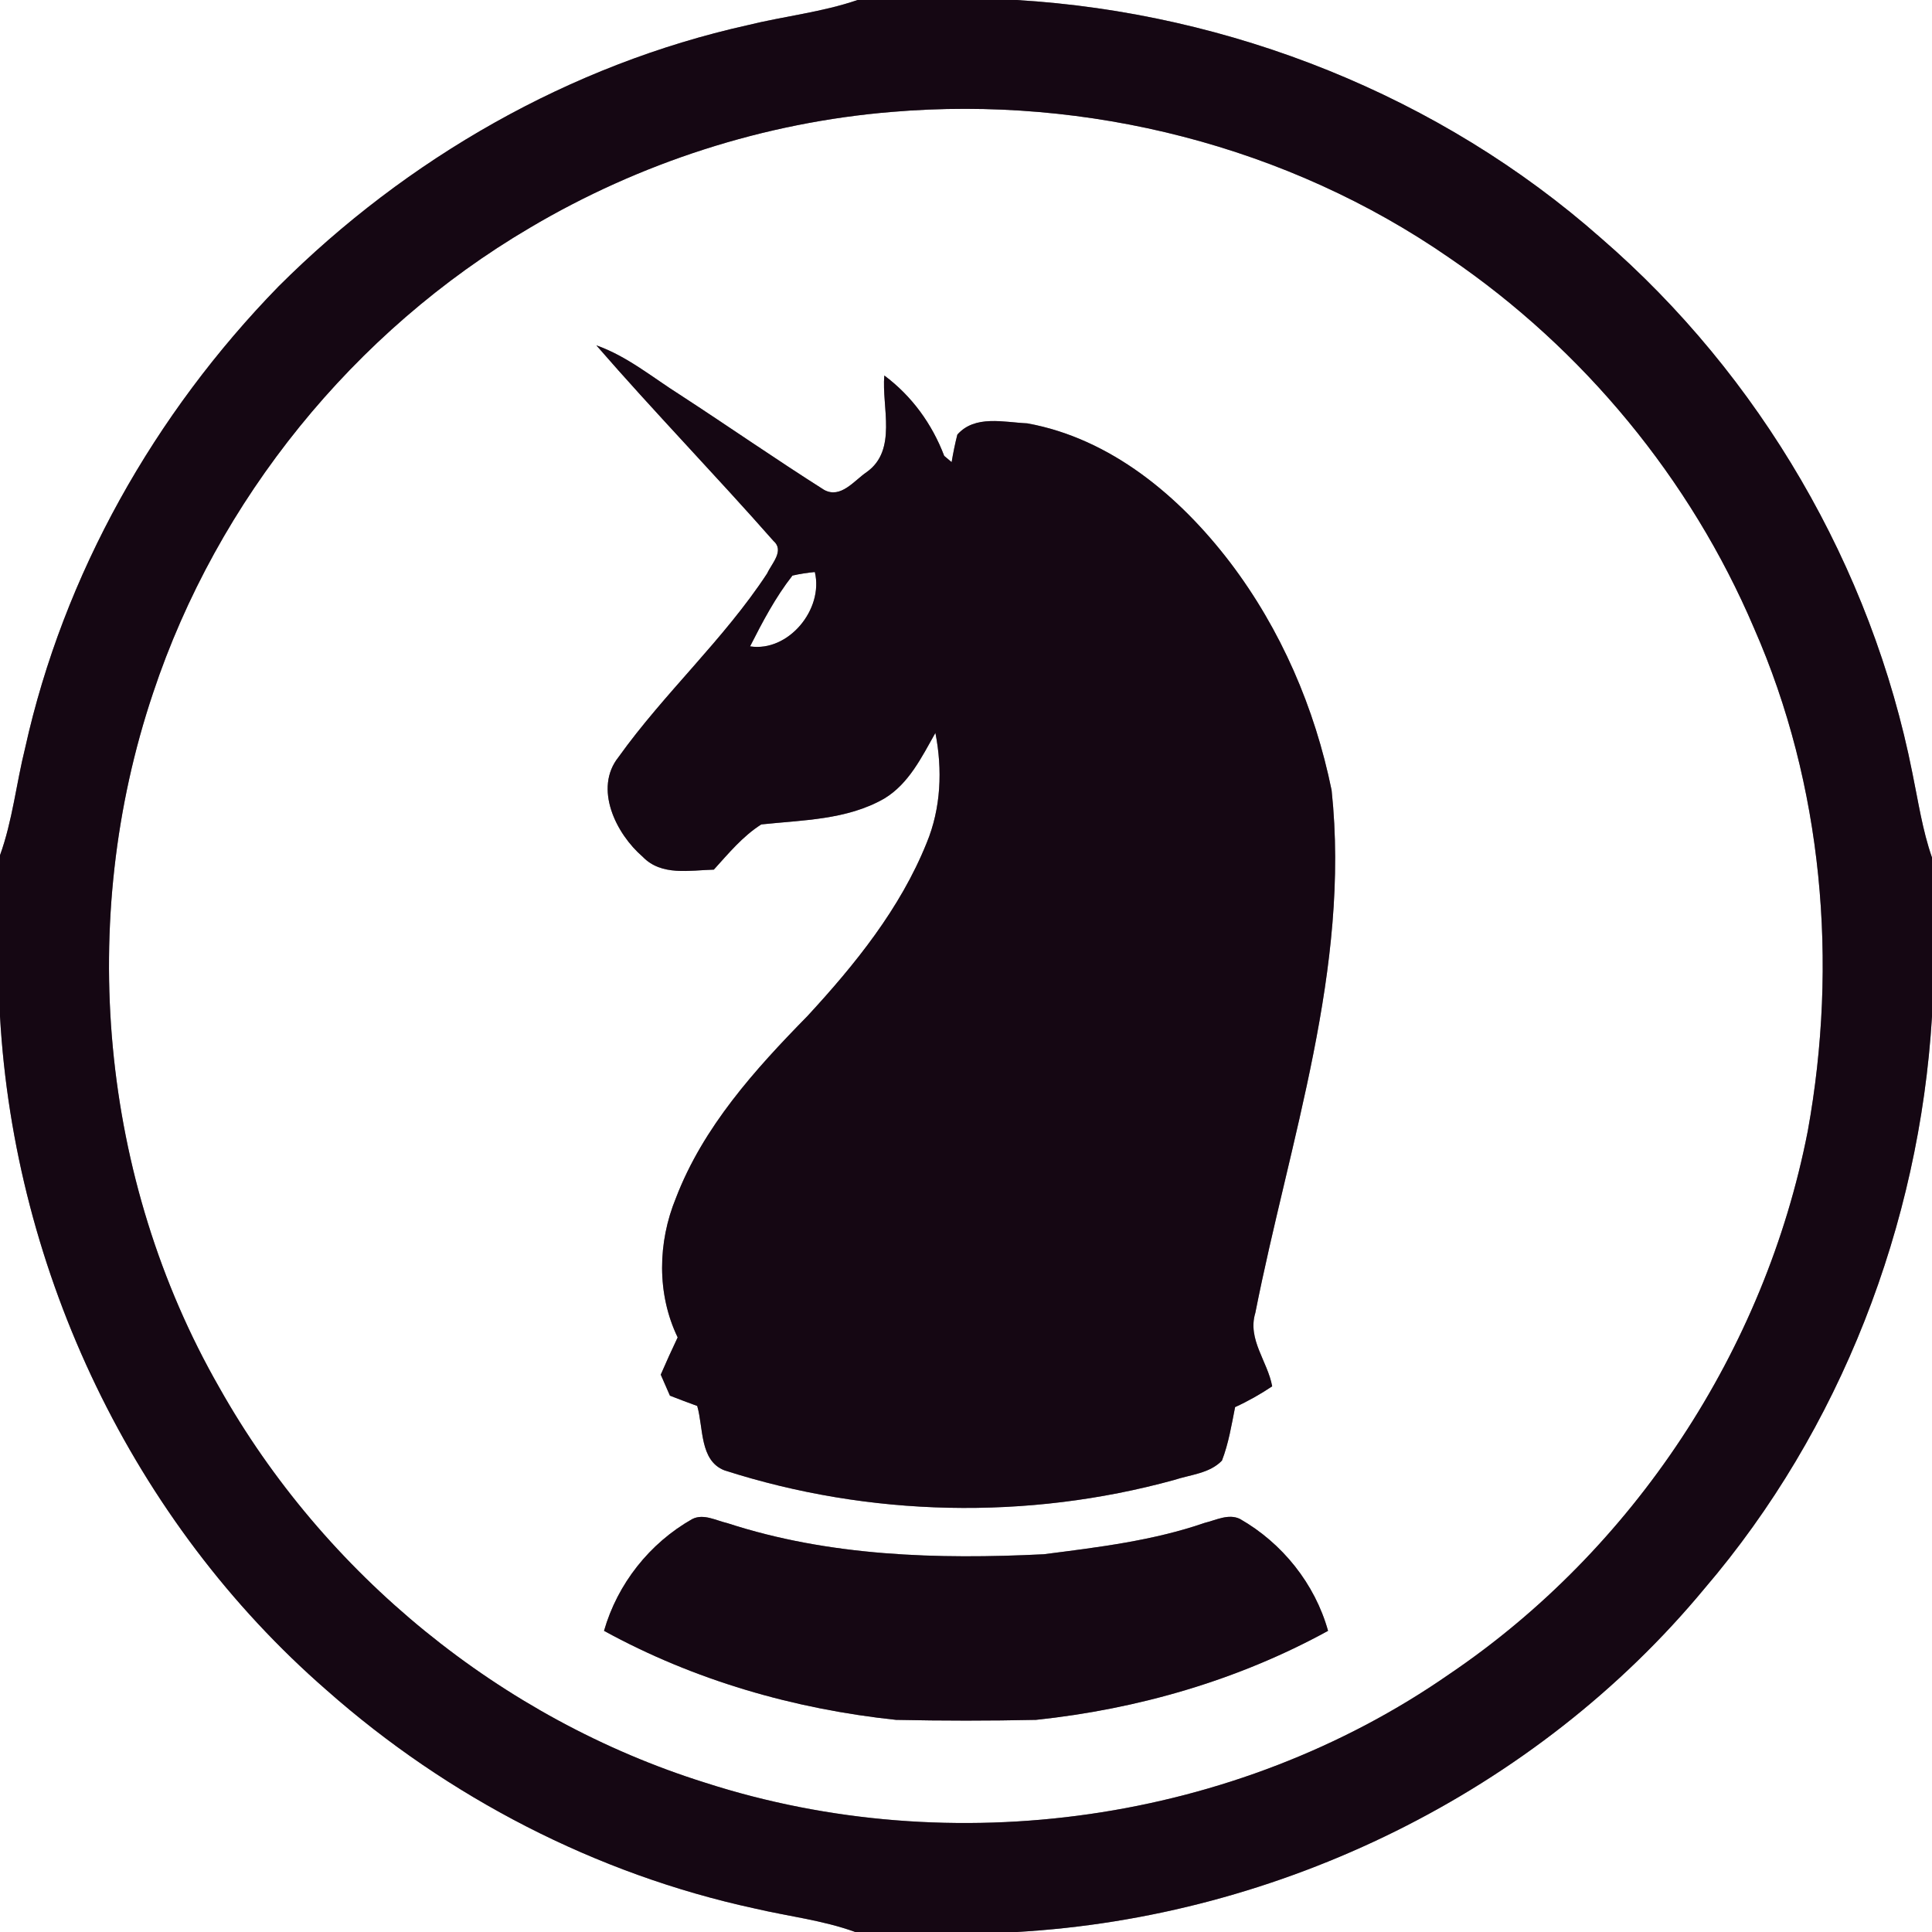 <?xml version="1.0" encoding="UTF-8" ?>
<!DOCTYPE svg PUBLIC "-//W3C//DTD SVG 1.1//EN" "http://www.w3.org/Graphics/SVG/1.1/DTD/svg11.dtd">
<svg width="250pt" height="250pt" viewBox="0 0 250 250" version="1.1" xmlns="http://www.w3.org/2000/svg">
<rect x="0" y="0" width="250" height="250" fill="#808080" stroke="none"/>
<g id="#ffffffff">
<path fill="#ffffff" opacity="1.00" d=" M 0.00 0.00 L 110.97 0.00 C 106.35 1.59 101.46 2.09 96.73 3.26 C 73.79 8.36 52.64 20.50 36.05 37.06 C 20.00 53.52 8.23 74.30 3.25 96.80 C 2.10 101.41 1.62 106.19 0.00 110.67 L 0.00 0.00 Z" />
<path fill="#ffffff" opacity="1.00" d=" M 131.53 0.00 L 250.00 0.00 L 250.00 110.97 C 248.76 107.42 248.22 103.69 247.46 100.02 C 242.18 73.36 227.73 48.60 207.19 30.83 C 186.36 12.42 159.21 1.65 131.53 0.00 Z" />
<path fill="#ffffff" opacity="1.00" d=" M 115.43 14.48 C 140.71 12.34 166.65 18.90 187.54 33.36 C 204.86 45.17 218.75 61.97 226.96 81.26 C 235.90 101.59 237.87 124.62 233.92 146.38 C 228.40 174.68 211.40 200.51 187.50 216.66 C 159.86 235.86 123.24 240.99 91.28 230.69 C 64.85 222.42 41.94 203.68 28.38 179.55 C 12.94 152.61 9.93 119.05 19.81 89.67 C 28.14 64.63 45.80 42.87 68.54 29.49 C 82.77 21.05 98.93 15.83 115.43 14.48 M 77.17 44.69 C 84.63 53.28 92.56 61.45 100.08 69.99 C 101.55 71.25 99.85 72.92 99.27 74.20 C 93.67 82.74 85.98 89.66 80.04 97.96 C 76.79 102.02 79.72 107.91 83.17 110.87 C 85.59 113.39 89.24 112.61 92.37 112.53 C 94.27 110.44 96.10 108.21 98.51 106.68 C 103.87 106.11 109.60 106.10 114.41 103.34 C 117.61 101.42 119.27 97.96 121.04 94.84 C 121.97 99.58 121.77 104.58 119.91 109.07 C 116.49 117.57 110.64 124.81 104.48 131.48 C 97.69 138.40 90.98 145.84 87.46 155.03 C 85.11 160.75 84.97 167.43 87.69 173.06 C 86.93 174.66 86.20 176.26 85.50 177.88 C 85.80 178.56 86.39 179.92 86.69 180.60 C 87.86 181.06 89.04 181.50 90.22 181.93 C 91.04 184.73 90.51 189.00 93.74 190.26 C 112.49 196.29 132.94 196.73 151.93 191.51 C 154.01 190.82 156.53 190.67 158.12 189.00 C 158.98 186.77 159.36 184.41 159.82 182.08 C 161.49 181.32 163.09 180.41 164.62 179.39 C 164.03 176.14 161.39 173.33 162.44 169.88 C 166.85 147.57 174.76 125.31 172.31 102.26 C 170.14 91.62 165.75 81.43 159.17 72.77 C 152.66 64.24 143.76 56.75 132.93 54.78 C 129.92 54.65 126.16 53.65 123.88 56.24 C 123.58 57.42 123.34 58.61 123.14 59.80 C 122.90 59.60 122.42 59.19 122.18 58.99 C 120.61 54.86 117.99 51.24 114.43 48.59 C 114.07 52.67 116.16 58.26 112.13 61.10 C 110.54 62.18 108.79 64.57 106.64 63.39 C 100.36 59.41 94.25 55.16 88.01 51.10 C 84.46 48.86 81.17 46.10 77.17 44.69 M 89.57 196.57 C 84.07 199.68 79.90 204.95 78.16 211.03 C 89.81 217.42 102.77 221.16 115.95 222.55 C 121.98 222.68 128.02 222.68 134.05 222.55 C 147.23 221.16 160.20 217.42 171.85 211.03 C 170.15 204.94 165.93 199.68 160.45 196.55 C 158.97 195.83 157.34 196.71 155.88 197.06 C 149.16 199.38 142.07 200.22 135.06 201.12 C 121.33 201.80 107.29 201.39 94.11 197.09 C 92.66 196.76 91.03 195.82 89.57 196.57 Z" />
<path fill="#ffffff" opacity="1.00" d=" M 102.54 74.48 C 103.49 74.26 104.46 74.11 105.44 74.02 C 106.60 78.87 102.00 84.40 97.06 83.64 C 98.67 80.47 100.34 77.29 102.54 74.48 Z" />
<path fill="#ffffff" opacity="1.00" d=" M 0.00 131.50 C 1.87 164.63 17.20 196.90 42.28 218.72 C 57.95 232.57 77.13 242.50 97.59 246.94 C 101.95 247.97 106.44 248.46 110.67 250.00 L 0.00 250.00 L 0.00 131.50 Z" />
<path fill="#ffffff" opacity="1.00" d=" M 220.55 205.57 C 238.15 185.00 248.37 158.49 250.00 131.53 L 250.00 250.00 L 131.50 250.00 C 165.57 248.09 198.73 231.90 220.55 205.57 Z" />
</g>
<g id="#150713ff">
<path fill="#150713" opacity="1.00" d=" M 110.97 0.00 L 131.53 0.00 C 159.21 1.65 186.36 12.42 207.19 30.83 C 227.73 48.60 242.18 73.36 247.46 100.02 C 248.22 103.69 248.76 107.42 250.00 110.97 L 250.00 131.53 C 248.37 158.49 238.15 185.00 220.55 205.57 C 198.73 231.90 165.57 248.09 131.50 250.00 L 110.67 250.00 C 106.44 248.46 101.95 247.97 97.59 246.94 C 77.13 242.50 57.95 232.57 42.28 218.72 C 17.20 196.90 1.87 164.63 0.00 131.50 L 0.00 110.67 C 1.62 106.19 2.10 101.41 3.25 96.80 C 8.23 74.30 20.00 53.52 36.05 37.06 C 52.64 20.50 73.79 8.36 96.73 3.26 C 101.46 2.09 106.35 1.59 110.97 0.00 M 115.43 14.48 C 98.93 15.83 82.77 21.05 68.54 29.49 C 45.80 42.87 28.14 64.63 19.81 89.67 C 9.93 119.05 12.94 152.61 28.38 179.55 C 41.94 203.68 64.85 222.42 91.28 230.69 C 123.24 240.99 159.86 235.86 187.50 216.66 C 211.40 200.51 228.40 174.68 233.92 146.38 C 237.87 124.62 235.90 101.59 226.96 81.26 C 218.75 61.97 204.86 45.17 187.54 33.36 C 166.65 18.90 140.71 12.34 115.43 14.48 Z" />
<path fill="#150713" opacity="1.00" d=" M 77.17 44.69 C 81.17 46.10 84.46 48.86 88.01 51.10 C 94.25 55.16 100.36 59.41 106.64 63.39 C 108.79 64.57 110.54 62.18 112.13 61.10 C 116.16 58.26 114.07 52.67 114.43 48.59 C 117.99 51.24 120.61 54.86 122.18 58.99 C 122.42 59.19 122.90 59.60 123.14 59.80 C 123.34 58.61 123.58 57.42 123.88 56.24 C 126.16 53.65 129.92 54.65 132.93 54.78 C 143.76 56.75 152.66 64.24 159.17 72.77 C 165.75 81.43 170.14 91.62 172.31 102.26 C 174.76 125.31 166.85 147.57 162.44 169.88 C 161.39 173.33 164.03 176.14 164.62 179.39 C 163.09 180.41 161.49 181.32 159.82 182.08 C 159.36 184.41 158.98 186.77 158.12 189.00 C 156.53 190.67 154.01 190.82 151.93 191.51 C 132.94 196.73 112.49 196.29 93.74 190.26 C 90.51 189.00 91.04 184.73 90.22 181.93 C 89.04 181.50 87.86 181.06 86.69 180.60 C 86.39 179.92 85.80 178.56 85.50 177.88 C 86.20 176.26 86.93 174.66 87.69 173.06 C 84.97 167.43 85.11 160.75 87.46 155.03 C 90.98 145.84 97.69 138.40 104.48 131.48 C 110.64 124.81 116.49 117.57 119.91 109.07 C 121.77 104.58 121.97 99.58 121.04 94.84 C 119.27 97.96 117.61 101.42 114.41 103.34 C 109.60 106.10 103.87 106.11 98.51 106.68 C 96.10 108.21 94.27 110.44 92.37 112.53 C 89.24 112.61 85.59 113.39 83.17 110.87 C 79.72 107.91 76.79 102.02 80.04 97.96 C 85.98 89.66 93.67 82.74 99.27 74.20 C 99.85 72.92 101.55 71.25 100.08 69.99 C 92.56 61.45 84.63 53.28 77.17 44.69 M 102.54 74.48 C 100.34 77.29 98.67 80.47 97.06 83.64 C 102.00 84.40 106.60 78.87 105.44 74.02 C 104.46 74.11 103.49 74.26 102.54 74.48 Z" />
<path fill="#150713" opacity="1.00" d=" M 89.57 196.57 C 91.03 195.82 92.66 196.76 94.11 197.09 C 107.29 201.39 121.33 201.80 135.06 201.12 C 142.07 200.22 149.16 199.38 155.88 197.06 C 157.34 196.71 158.97 195.83 160.45 196.55 C 165.93 199.68 170.15 204.94 171.85 211.03 C 160.20 217.42 147.23 221.16 134.05 222.55 C 128.02 222.68 121.98 222.68 115.95 222.55 C 102.77 221.16 89.81 217.42 78.16 211.03 C 79.90 204.95 84.07 199.68 89.57 196.57 Z" />
</g>
</svg>
